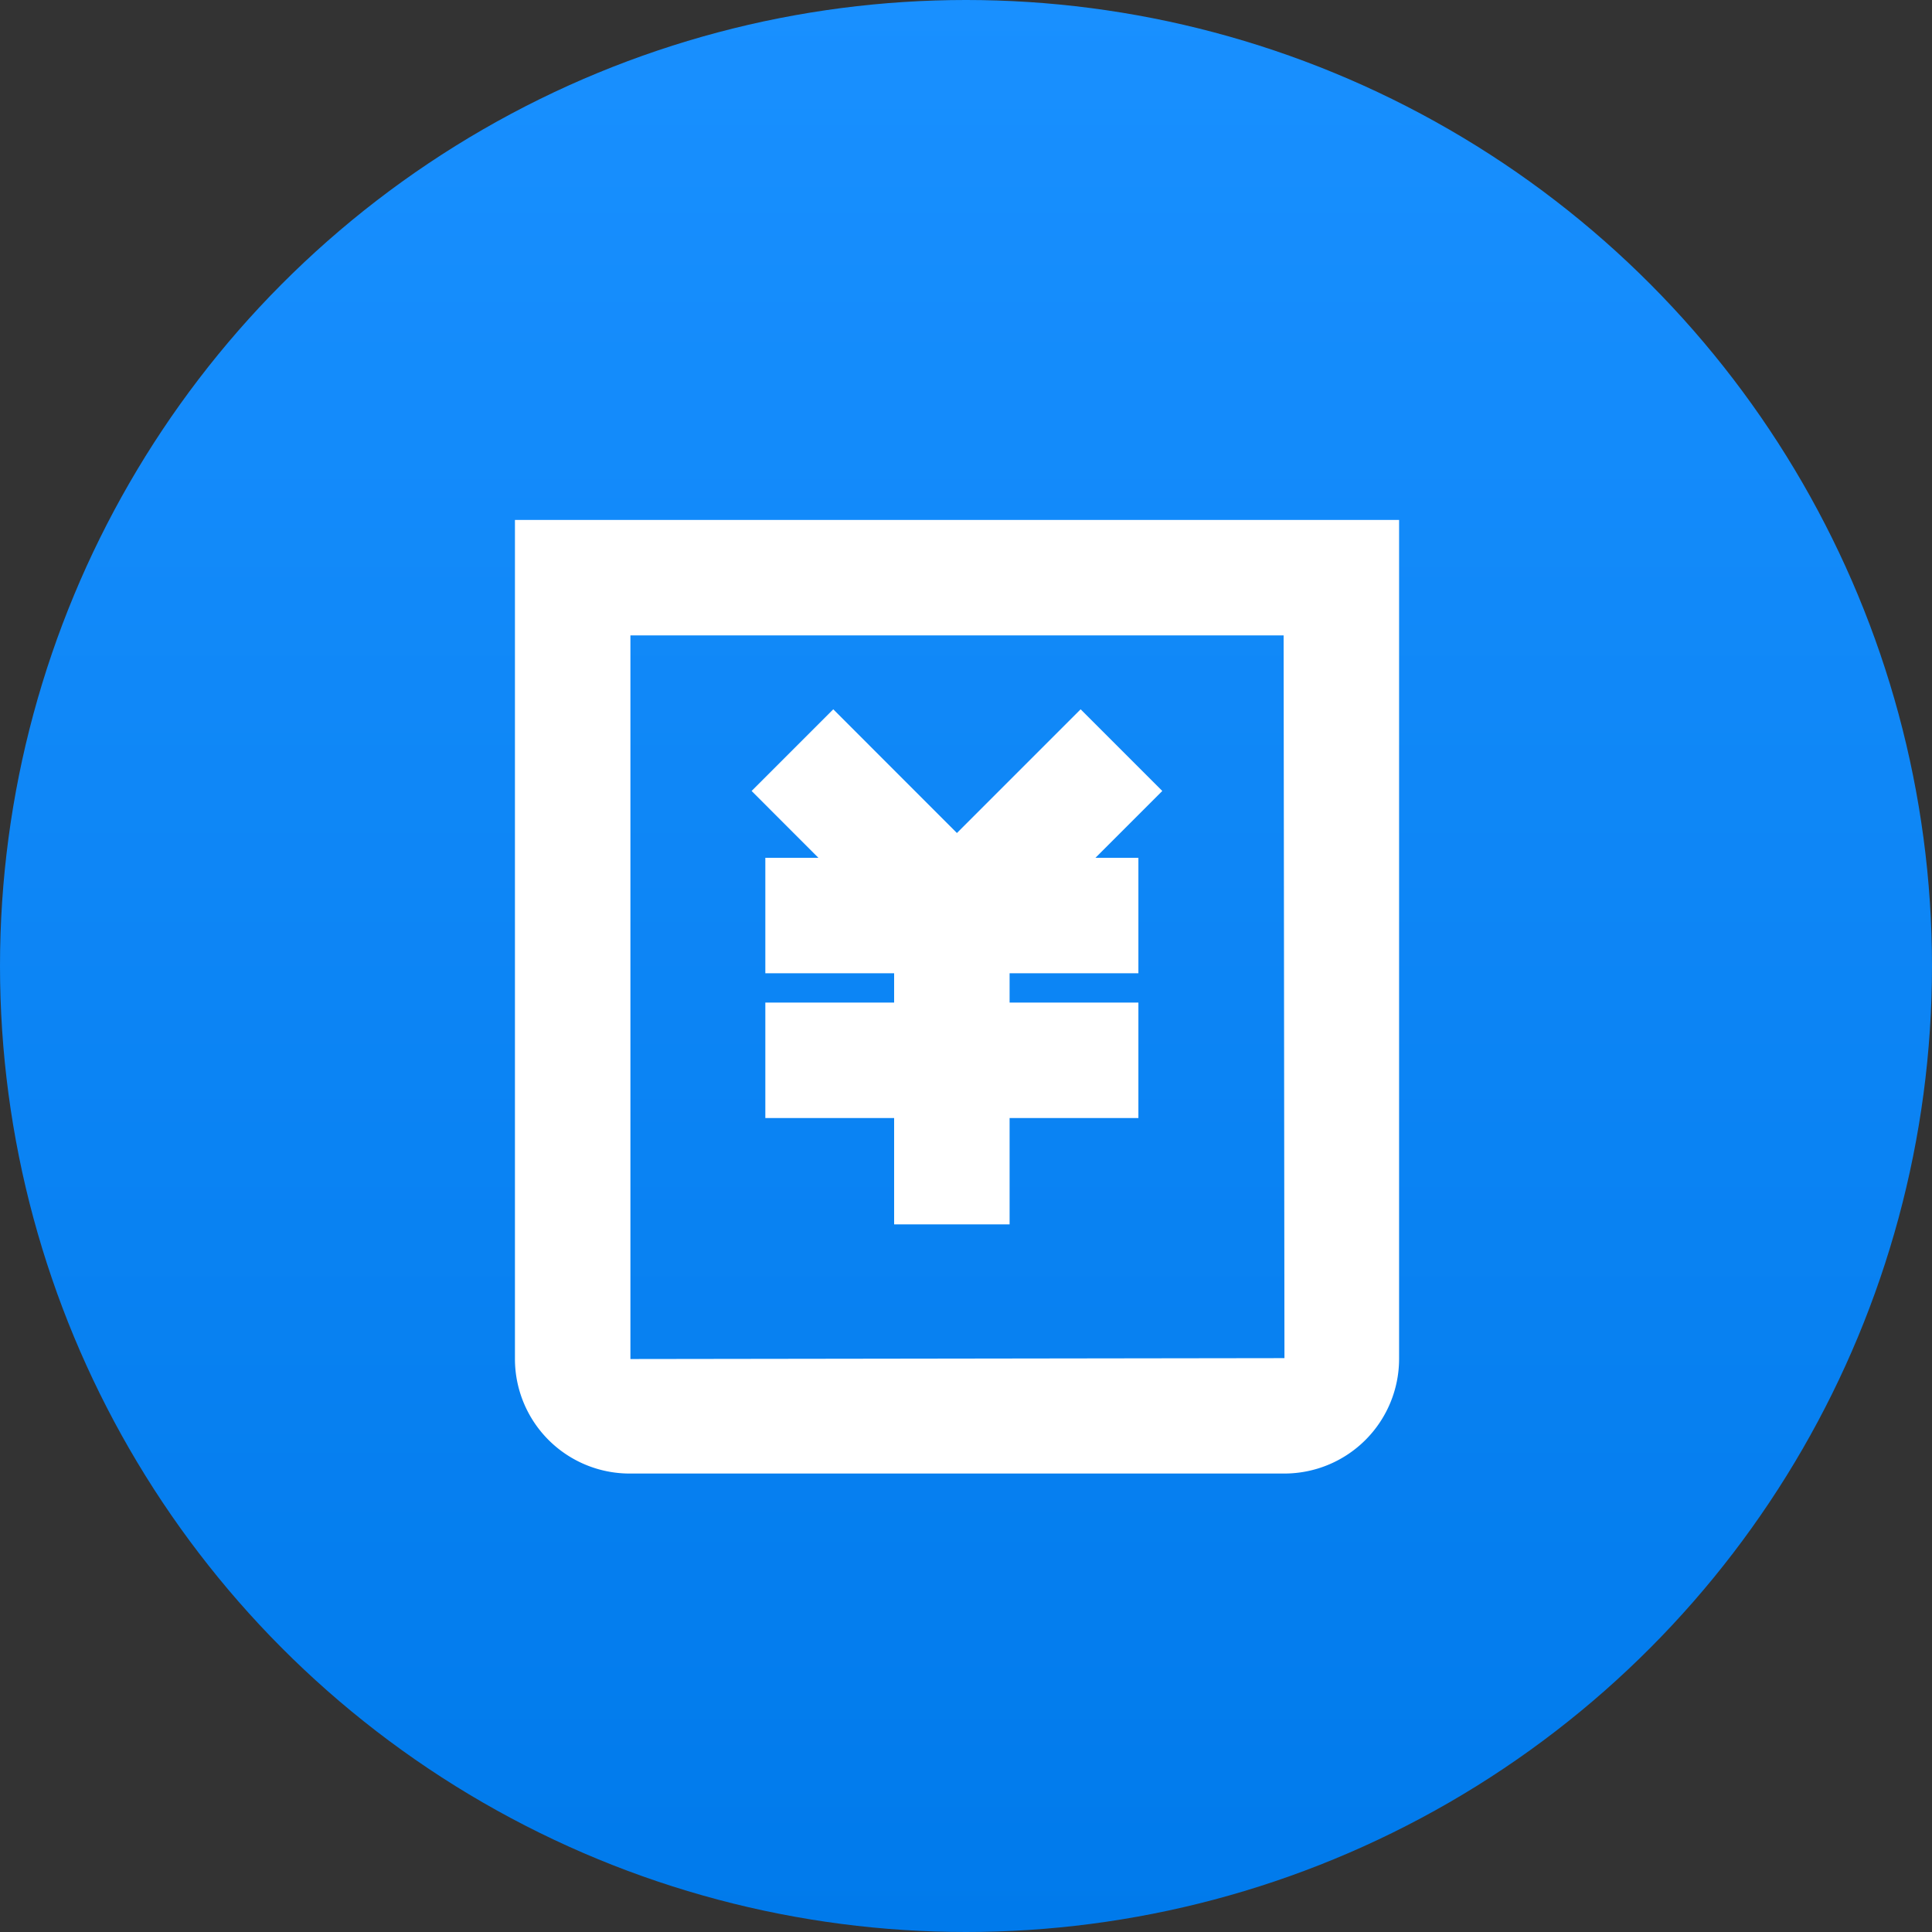 <svg xmlns="http://www.w3.org/2000/svg" xmlns:xlink="http://www.w3.org/1999/xlink" width="30" height="30" viewBox="0 0 30 30">
  <rect x="0" y="0" width="30" height="30" fill="#333333" stroke="none"/>
  <defs>
    <style>
      .cls-1 {
        fill: url(#linear-gradient);
      }

      .cls-2 {
        fill: #fff;
      }
    </style>
    <linearGradient id="linear-gradient" x1="0.5" x2="0.5" y2="1" gradientUnits="objectBoundingBox">
      <stop offset="0" stop-color="#1990ff"/>
      <stop offset="1" stop-color="#007aeb"/>
    </linearGradient>
  </defs>
  <g id="组_23855" data-name="组 23855" transform="translate(-11562 -13216)">
    <circle id="椭圆_328" data-name="椭圆 328" class="cls-1" cx="15" cy="15" r="15" transform="translate(11562 13216)"/>
    <g id="组_23822" data-name="组 23822" transform="translate(12209.647 12896.813)">
      <path id="路径_18820" data-name="路径 18820" class="cls-2" d="M-639.651,327.261v13.028a1.781,1.781,0,0,0,1.779,1.779h10.17a1.782,1.782,0,0,0,1.78-1.779V327.261Zm11.949,13.015-10.156.014V329.053h10.143Z" transform="translate(0)"/>
      <path id="路径_18821" data-name="路径 18821" class="cls-2" d="M-633.26,334.992v1.793h2v.455h-2v1.793h2v1.651h1.793v-1.651h2V337.24h-2v-.455h2v-1.793h-.667l1.038-1.038-1.268-1.268-1.921,1.921-1.92-1.921-1.268,1.268,1.037,1.038Z" transform="translate(-2.503 -2.485)"/>
    </g>
  </g>
</svg>
